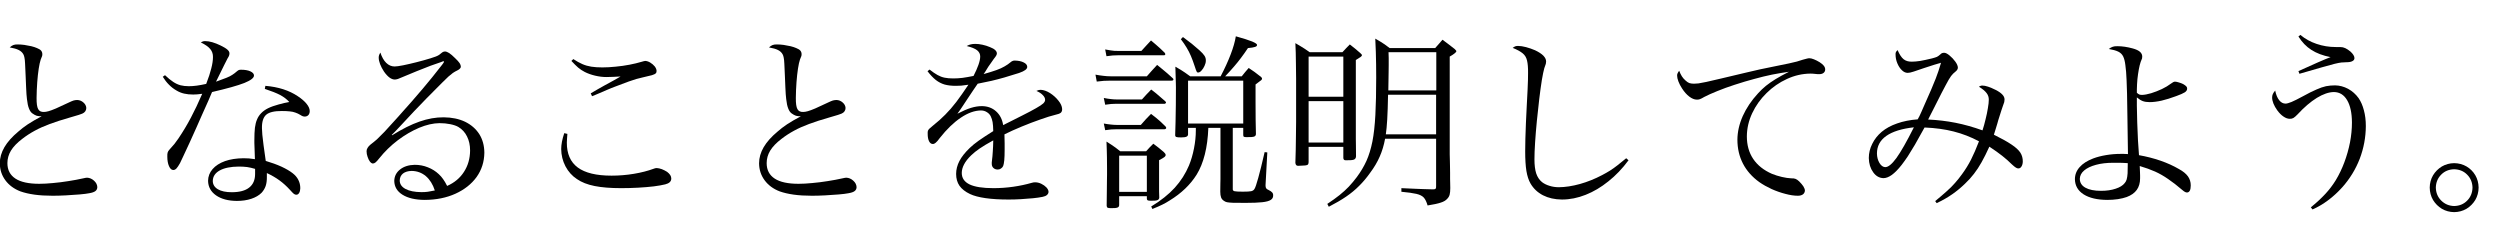 <?xml version="1.0" encoding="utf-8"?>
<svg version="1.1" id="Layer_1"
xmlns="http://www.w3.org/2000/svg"
xmlns:xlink="http://www.w3.org/1999/xlink"
xmlns:author="http://www.sothink.com"
width="135px" height="13px"
xml:space="preserve">
<g id="PathID_936" transform="matrix(0.01, 0, 0, 0.01, -7.75, 10.5)">
<path style="fill:#000000;fill-opacity:1" d="" />
</g>
<g id="PathID_937" transform="matrix(0.01, 0, 0, 0.01, -2.65, 10.5)">
<path style="fill:#000000;fill-opacity:1" d="M317.5 -794q31.5 5.5 48.5 14q17 8.5 25 23q4 7 6 18q2.5 11 3.5 34q1.5 23 3 66l2.5 60.5q1 23 2 37.5q1 14 2.5 26q3.5 32.5 11 51q7 18.5 18.5 26.5q12.5 9 23 12.5q10 3 26.5 3q-45 24 -74 43q-29 19.5 -51 39q-50.5 42 -75.5 84.5q-25 43 -25 87.5q0.5 51.5 30 91.5q29.5 40 81.5 60q32.5 11.5 75.5 17.5q43 6 98.5 6q32 0 71 -2l74 -5q34.5 -3 52 -6.5q24 -4 34 -12q10 -8 10 -21.5q-1 -19.5 -18 -34.5q-16.5 -15 -37.5 -16q-4.5 0 -8.5 1l-12 2.5q-37.5 8.5 -80 15q-43 7 -84 10.5q-41 4 -73.5 4q-85.5 0 -128.5 -28q-43.5 -28.5 -43.5 -83.5q0 -36 19 -67.5q19.5 -32 61 -63.5q31.5 -24.5 67.5 -44q35.5 -19.5 81.5 -36.5q45.5 -17 107 -34.5q34.5 -9.5 49 -14.5q15 -5 19.5 -7q10.5 -4.5 16 -12.5q5.5 -8 5.5 -18q-1 -17 -15.5 -29.5q-14.5 -13 -33.5 -13.5q-9 0 -19 2.5q-9.5 3 -23 9.5q-46 22 -72.5 33.5q-26 11 -40.5 15q-14.5 4 -24.5 4q-23 1 -31.5 -15.5q-9 -16 -8.5 -60.5q0.5 -43 3.5 -84q3 -40.5 8 -73.5q5 -32.5 11 -50q5.5 -13 7 -17.5q1.5 -4 1.5 -9.5l0 -0.5l0 -1.5q0 -10.5 -6.5 -18.5q-7 -8 -22.5 -14q-12.5 -5.5 -30.5 -10q-18.5 -4 -37.5 -7q-19.5 -2.5 -35 -2.5q-15 -0.5 -24 3q-9.5 3.5 -20 13" />
</g>
<g id="PathID_938" transform="matrix(0.01, 0, 0, 0.01, 7.6, 10.5)">
<path style="fill:#000000;fill-opacity:1" d="M119 -635.5q15 24.5 33.5 43q18 18.5 41 31.5q19 11.5 41 16.5q21.5 5 49 5l22 -1l26.5 -3q-30.5 71 -61 128.5q-30 57 -67 112q-10.5 15.5 -21.5 29.5q-11.5 14 -28 32q-6.5 7 -9 14.5q-2.5 7.5 -2 22.5q0 31 9 51.5q9 20.5 22.5 21q9 0.5 17.5 -8q8 -8.5 19.5 -29q4 -7.5 18 -38q14.5 -30.5 33.5 -72q19 -41.5 37 -82q18.5 -40.5 30 -68q21 -46 34.5 -77q13 -31.5 20 -47q121 -28 174.5 -49q53 -21.5 52 -41q-0.5 -13 -20 -22q-19 -8.5 -50 -8.5q-7 0 -11.5 1.5q-4 1.5 -10 6.5q-13.5 12 -25.5 19.5q-11.5 8 -31.5 16q-19.5 8 -56.5 21q27.5 -57 43.5 -88.5q15.5 -31.5 19 -37.5q6 -9 8 -15q2 -6 2 -11.5q0.5 -10.5 -11 -20.5q-11 -10 -37 -22.5q-22.5 -11 -44.5 -17.5q-21.5 -6 -37.5 -6q-5.5 -0.5 -11 1q-5.5 1.5 -13.5 6q36.5 18 51 36q15 18 14.5 43q0 26 -9 61q-8.5 35 -27.5 84q-29 6.5 -51.5 9.5q-22.5 3 -42 3q-25 0 -45 -5q-20.5 -5.5 -40 -18.5q-20 -13 -44 -36q-6 4 -12 8.5M670 -570q53 17.5 83 33q29.5 16 49 37.5l-28 6l-14.5 4q-5.5 1.5 -13 3q-35.5 9.5 -59 21q-23 11.5 -38 27.5q-14 14.5 -21.5 33q-8 18 -11.5 45q-3 27 -3 68.5l0 13.5q0.5 8.5 1 28q0.5 20 2 59.5q-19 -3 -32 -4l-29.5 -1q-57.5 0.5 -100 15.5q-43 15.5 -67 43q-24 27.5 -24.5 63.5q1 49 43 78.5q42.5 29.5 112.5 30q43.5 0 78 -11.5q34.5 -11.5 55.5 -32.5q15 -16.5 22 -36.5q7 -20.5 6.5 -50.5l0 -8.5l0 -11q39.5 18.5 68 39.5q29 21 56 50.5q15.5 17.5 22 22.5q7 5 14 4.5q9 -0.5 14.5 -10q5.5 -9.5 6 -25q0 -24.5 -10.5 -45q-10 -20 -30.5 -36q-23 -18 -60.5 -35.5q-37.5 -17 -85 -31q-7.5 -52 -12 -86q-4.5 -34 -6.5 -55.5q-2 -21.5 -2 -35q-1 -52 23 -73q24 -20.5 84.5 -20q25.5 0 43 2q17 1.5 30 6.5q13.5 4.5 27.5 13q6.5 4.5 12 6.5q5.5 2 11.5 2q12.5 -0.5 19.5 -8.5q7 -8 7 -21.5q0 -18 -17 -39q-17 -21 -47.5 -41q-35 -23.5 -78.5 -37.5q-43.5 -14 -96.5 -18.5l-3 16.5M617.5 -110.5q0 48.5 -32 73.5q-31.5 25 -94 25q-48 0 -75 -16q-27 -16 -27.5 -44.5q0.5 -36.5 37.5 -57q37 -20.5 103 -21q24 0 44.5 2.5q20.5 3 43.5 10l0 27.5" />
</g>
<g id="PathID_939" transform="matrix(0.01, 0, 0, 0.01, 17.85, 10.5)">
<path style="fill:#000000;fill-opacity:1" d="M601 -716.5l3.5 -1.5l1.5 -0.5l2 0l1 0q0 -1 0.5 -1l0.5 0q1 0 2 1q1 0.5 1 1q-1 3 -2.5 6q-1.5 2.5 -7.5 10.5q-30 38.5 -55 69.5q-25 31 -51 61.5q-26 31 -59 68.5q-33.5 38 -80 90l-66.5 73q-24.5 25.5 -40.5 40.5q-16.5 14.5 -35 28.5q-11 9 -16 18q-5.5 8.5 -5.5 18q0 15.5 5.5 30.5q5 15.5 12.5 25.5q8 10 16 10.5q7 0 14.5 -6q7.5 -6 20 -22q43.5 -54.5 100 -97.5q56.5 -42.5 115.5 -67.5q59 -24.5 110 -25q30.5 0 57.5 5.5q27.5 5.5 44 15q31 18.5 47 51.5q16.5 32.5 16.5 75.5q-0.5 65.5 -33 115.5q-32 50 -91 76q-11 -22 -21.5 -36.5q-10 -14.5 -23.5 -27q-25.5 -24 -59 -37q-33 -13.5 -71 -13.5q-48.5 1 -79 25q-30.5 24 -31.5 62q1 47.5 44.5 74.5q44 27.5 120 28q93.5 -0.5 166 -33.5q72.5 -33 114 -90q41 -57.5 42 -131.5q-0.5 -57.5 -27.5 -100.5q-27.5 -42.5 -76.5 -66.5q-49.5 -23.5 -115.5 -24q-63.5 -0.5 -130.5 23q-66.5 23 -148 74l-2 -2q10 -9.5 19 -19l31 -33l70 -75q35 -37 69 -71.5q34 -35 81.5 -82q22 -22 35.5 -34.5q13.5 -12 24 -19.5q11 -7.5 25.5 -14.5q9 -4.5 13 -9.5q4.5 -4.5 4.5 -10q0 -9 -6.5 -19q-7 -10.5 -24.5 -27q-19 -19 -32 -27.5q-13.5 -8.5 -23 -8.5q-4 0 -8 1.5q-3.5 1.5 -6.5 3.5q-10.5 9 -17 13.5q-7 4.5 -17 8.5l-29.5 10q-36 11 -75.5 21q-39.5 10 -71.5 16.5q-32.5 6.5 -46.5 6.5q-25.5 0 -45.5 -19.5q-19.5 -19 -31.5 -55.5q-5 8 -7 14q-2 6 -2 13q0 16 7.5 35.5q7.5 19.5 21 40q15 21.5 30 32.5q14.5 10.5 28.5 10.5q6 0 16.5 -3q10 -3.5 25.5 -10.5q36 -15.5 76 -31.5q40 -16.5 75 -29.5q35 -13 56 -19.5l5 -2M563 -21.5q-23 5 -38 7q-15 2 -34.5 2q-54.5 -0.5 -85.5 -17q-31 -16.5 -31.5 -45.5q0.5 -24 17.5 -38q17.5 -13.5 47 -14q43.5 0.5 76.5 28q32.5 28 48.5 77.5" />
</g>
<g id="PathID_940" transform="matrix(0.01, 0, 0, 0.01, 28.1, 10.5)">
<path style="fill:#000000;fill-opacity:1" d="M275.5 -721q21 22.5 36.5 36q16 13.5 35.5 23.5q24.5 12.5 56 20q31.5 7.5 60.5 7.5q15 0 37 -1l40 -2l-14.5 8.5q-6.5 4 -22 12.5l-49.5 27q-19.5 10.5 -35.5 20l-39.5 23l7 15.5q13.5 -5 20 -8l20 -8.5l43 -18.5l21.5 -9l19.5 -7.5l74.5 -28q25.5 -9 41 -13.5q15.5 -4.5 34 -8.5q34 -7.5 50 -12q16 -5 20.5 -10q5 -5 4.5 -13.5q-0.5 -11.5 -10 -24q-10 -12 -24 -20.5q-14 -8.5 -27.5 -9q-2.5 0 -8 1.5q-5 1 -10.5 3q-30 9 -66.5 16q-36.5 7 -74.5 10.5q-38 4 -72 4q-34 0 -59.5 -4q-25.5 -4 -48.5 -14q-23 -10 -48.5 -27q-5.5 5 -10.5 10M237 -331q-8.5 25.5 -12.5 46.5q-4 21.5 -4 39.5q0.5 49.5 23 93q23 43.5 62 69q37.5 26 95.5 37.5q57.5 11.5 143 11.5q46 0 92 -2.5q45.5 -2.5 84 -7q38.5 -5 62.5 -11q16 -4 24.5 -12q8 -8 8 -19.5q0 -9.5 -5.5 -18.5q-6 -9 -17 -17.5q-13.5 -8.5 -28.5 -14.5q-15.5 -5.5 -27.5 -6q-4 0 -8.5 1q-4.5 1 -9 3q-46 17 -105.5 27q-59.5 10 -121 10q-123 0 -182.5 -44q-59.5 -44 -59 -135q0 -10.5 1 -20q0.5 -10 2 -26.5l-17 -4" />
</g>
<g id="PathID_941" transform="matrix(0.01, 0, 0, 0.01, 38.35, 10.5)">
<path style="fill:#000000;fill-opacity:1" d="M317.5 -794q31.5 5.5 48.5 14q17 8.5 25 23q4 7 6 18q2.5 11 3.5 34q1.5 23 3 66l2.5 60.5q1 23 2 37.5q1 14 2.5 26q3.5 32.5 11 51q7 18.5 18.5 26.5q12.5 9 23 12.5q10 3 26.5 3q-45 24 -74 43q-29 19.5 -51 39q-50.5 42 -75.5 84.5q-25 43 -25 87.5q0.5 51.5 30 91.5q29.5 40 81.5 60q32.5 11.5 75.5 17.5q43 6 98.5 6q32 0 71 -2l74 -5q34.5 -3 52 -6.5q24 -4 34 -12q10 -8 10 -21.5q-1 -19.5 -18 -34.5q-16.5 -15 -37.5 -16q-4.5 0 -8.5 1l-12 2.5q-37.5 8.5 -80 15q-43 7 -84 10.5q-41 4 -73.5 4q-85.5 0 -128.5 -28q-43.5 -28.5 -43.5 -83.5q0 -36 19 -67.5q19.5 -32 61 -63.5q31.5 -24.5 67.5 -44q35.5 -19.5 81.5 -36.5q45.5 -17 107 -34.5q34.5 -9.5 49 -14.5q15 -5 19.5 -7q10.5 -4.5 16 -12.5q5.5 -8 5.5 -18q-1 -17 -15.5 -29.5q-14.5 -13 -33.5 -13.5q-9 0 -19 2.5q-9.5 3 -23 9.5q-46 22 -72.5 33.5q-26 11 -40.5 15q-14.5 4 -24.5 4q-23 1 -31.5 -15.5q-9 -16 -8.5 -60.5q0.5 -43 3.5 -84q3 -40.5 8 -73.5q5 -32.5 11 -50q5.5 -13 7 -17.5q1.5 -4 1.5 -9.5l0 -0.5l0 -1.5q0 -10.5 -6.5 -18.5q-7 -8 -22.5 -14q-12.5 -5.5 -30.5 -10q-18.5 -4 -37.5 -7q-19.5 -2.5 -35 -2.5q-15 -0.5 -24 3q-9.5 3.5 -20 13" />
</g>
<g id="PathID_942" transform="matrix(0.01, 0, 0, 0.01, 48.6, 10.5)">
<path style="fill:#000000;fill-opacity:1" d="M148.5 -665.5q23 30 45 47.5q22 17 47.5 24.5q25.5 7 60 7l29.5 -1q14.5 -1.5 39 -5q-36 54 -65.5 93q-29.5 38.5 -59.5 68.5q-29.5 30 -65.5 58.5q-14 11 -20.5 17.5q-6 6 -8 12q-1.5 6 -1 16.5q0 24.5 7.5 39.5q7.5 14.5 20 14.5q7.5 0.5 15.5 -6.5q8.5 -6.5 22.5 -26q56 -71 113.5 -109.5q57 -38.5 108.5 -39q17.5 0 31 8.5q14 8 21.5 22q7.5 15.5 10.5 32.5q3 17.5 3.5 48.5q-49.5 31 -78.5 51.5q-29.5 21 -48.5 39.5q-37.5 36 -55.5 70q-18 34.5 -18 70.5q0 37 18 63.5q18.5 26.5 57.5 45q31 14.5 83.5 22q52 7.5 124.5 7.5q32.5 0 66.5 -2l65 -5q30.5 -3 52 -7.5q15.5 -3 23.5 -10q8.5 -7.5 8.5 -17.5q-0.5 -11.5 -11.5 -23.5q-11 -11.5 -27.5 -19.5q-16.5 -8 -33 -8l-9 0.5l-10.5 2.5q-47 13.5 -99.5 21q-52.5 7.5 -106.5 7.5q-86 0 -128.5 -20q-42.5 -20.5 -42.5 -62q0 -23 12.5 -46.5q12.5 -24 38 -48.5q19 -18.5 46 -37q27 -18.5 73.5 -44q-0.5 34 -2.5 60.5q-1.5 27 -4.5 49q-1 5.5 -1 9.5l0 8q0 13.5 9 22q9 8.5 23.5 8.5q9.5 0 17 -5.5q8 -5 12 -13.5q3.5 -8 6 -31q2 -22.5 2 -57l0 -34q0 -12.5 -0.5 -23q0 -10.5 -0.5 -26q41 -20.5 93 -42q52 -21.5 101 -38.5q49 -17.5 80.5 -25q21.5 -4.5 29.5 -11q8 -7 7.5 -20.5q-1 -21.5 -20 -45q-19 -24 -45.5 -41q-26.5 -16.5 -50 -17.5l-10.5 1q-5 1.5 -13 5q22.5 9.5 34.5 22.5q12.5 12.5 12.5 25.5q0.5 9 -10 19.5q-11 10 -38.5 25.5q-27.5 16 -77.5 41q-41 20.5 -59.5 30q-18 9.5 -26 13q-7.5 3.5 -15 7.5q-7.5 -47 -38.5 -74.5q-30.5 -27.5 -76.5 -28q-28 0 -59 9.5q-30.5 9.5 -73 31.5l17 -24l16 -24l22.5 -34q17 -26 29 -43.5q12 -18 25 -36.5q41 -8 74.5 -15.5q34 -8 69 -18q35 -10 80 -24.5q23 -8 33.5 -16q10.5 -8 10.5 -17q-0.5 -15 -19.5 -24q-18.5 -9.5 -49 -10q-5.5 0 -10 2q-5 1.5 -9.5 5.5q-16.5 14 -34.5 24q-17.5 10.5 -44 20q-26.5 9.5 -69 21.5l8.5 -12.5l17 -27.5l14.5 -20.5q8 -12 15 -21.5q9 -11 13 -18q3.5 -6.5 3.5 -11.5q0 -9.5 -9 -18q-8.5 -8.5 -28 -16q-20 -8.5 -41 -13q-20.5 -4.5 -38.5 -4.5q-14 0 -24 2.5q-10 2 -22.5 9q39.5 9.5 56.5 23q17 14 16.5 34q0 17.5 -9.5 44.5q-9.5 27 -26.5 60q-34.5 7 -60 10.5q-25.5 3 -49.5 3q-27 0 -46.5 -4q-20 -4 -38.5 -14.5q-19 -10.5 -43 -29.5l-11 9" />
</g>
<g id="PathID_943" transform="matrix(0.01, 0, 0, 0.01, 58.85, 10.5)">
<path style="fill:#000000;fill-opacity:1" d="M705.5 -359.5l0 256.5l0 20.5l-0.5 23.5l-0.5 44q0 19.5 4.5 31.5q4.5 11.5 16 18.5q6.5 5 16 7q9.5 2 32 3q23 0.5 69 0.5q56.5 0 89 -3.5q32.5 -3.5 46 -12.5q13.5 -8.5 13 -24q0.5 -10 -5.5 -16.5q-5.5 -6.5 -20 -13.5q-8.5 -3.5 -12 -8.5q-3.5 -5.5 -3.5 -14l0 -2l0 -3q5 -87.5 9.5 -175l-14.5 -1.5q-20.5 89.5 -34.5 139.5q-14 50.5 -20.5 59.5q-5 9 -17.5 12q-12.5 2.5 -45 2.5q-35 0 -45.5 -2.5q-10 -3 -9 -12l0 -330l56.5 0l0 37q-0.5 8 3.5 11q4.5 2.5 17 2q28.5 0.5 38.5 -3q10 -4 9.5 -15q-1 -35 -1.5 -74.5q-0.5 -39 -0.5 -95.5l0 -96.5q25 -18 30.5 -23q5.5 -5 4.5 -8.5q0 -3 -3 -6.5q-2.5 -3.5 -9.5 -8q-16.5 -13 -28 -21.5q-11.5 -8.5 -31.5 -21.5q-11.5 13 -19 22q-7 8.5 -18.5 23l-89.5 0q28.5 -30 48.5 -53.5q20 -23 37 -46q17.5 -23 37.5 -53q26 -2 37.5 -6q12 -3.5 11.5 -11q0.5 -7 -26.5 -18.5q-27 -11 -88 -28q-7 43.5 -28 98q-21 55 -54 118l-164.5 0l-28 -20q-11.5 -8 -23 -15l-29 -17l1.5 53.5q1 20 1 33.5q0.5 13 0.5 25.5q0 46.5 -0.5 95q-0.5 48.5 -1.5 91q-1 42 -2 70q-0.5 8 5.5 11q6 2.5 26 2.5q21 0 29.5 -4q8 -3.5 8.5 -12.5l0 -35l42 0l0 8l0 5.5q0 47 -10 97.5q-10 51 -27 92q-28 66.5 -77 120.5q-49.5 54 -127 101q3.5 6.5 6.5 13.5q33.5 -13.5 53.5 -23.5q20.5 -10 40.5 -23q46.5 -28.5 83 -63.5q36 -34.5 61.5 -75q28.5 -46 44.5 -109.5q16 -63.5 19 -143.5l65.5 0M530.5 -614.5l298 0l0 231.5l-298 0l0 -231.5M90 -746.5q20 -3 33.5 -4l30 -1l246 0q4 0 6 -1.5q2 -1.5 2 -3.5l-0.5 -4l-2.5 -4.5l-25.5 -24.5q-10.5 -10 -21.5 -19l-27 -23q-15.5 17 -26 28l-26 28.5l-125 0q-12.5 0 -21.5 -0.5q-9 -0.5 -20 -2.5q-11 -1.5 -29 -5l7 36.5M37.5 -609.5q22.5 -3 38 -4q15.5 -1 36 -1l329 0q5.5 0 8 -1.5q3 -1.5 3 -4.5l-0.5 -3.5l-3.5 -4q-17.5 -15.5 -29.5 -26.5q-12 -10.5 -24.5 -20.5l-30 -24.5l-28.5 31q-11 11.5 -27 30.5l-196.5 0q-18.5 0 -38 -2.5q-19.5 -2 -43 -6.5l7 37.5M83 -484.5q19 -3 32 -4l25 -1l263.5 0q3 0 5.5 -2.5q2.5 -2 2.5 -4.5q0.5 -1 -1 -3q-1 -2 -4 -4.5l-26 -22.5q-10.5 -9.5 -21.5 -18.5q-11 -9 -27.5 -21.5q-16 16 -25.5 26.5q-10 10.5 -24.5 27l-137.5 0q-14.5 0 -30.5 -2q-15.5 -1.5 -38 -6q3.5 18 7.5 36.5M83 -347q19 -3 32.5 -4l29.5 -1l258.5 0q4 -0.5 6.5 -2.5q2.5 -2 2.5 -5q0 -1 -1 -3.5q-1.5 -2 -3 -4.5l-26 -25q-11 -10 -22.5 -19.5q-12 -10 -29.5 -23l-28 29l-27 30.5l-130.5 0q-14.5 0 -31.5 -2q-17 -1.5 -38 -5.5q3.5 18 7.5 36M158.5 9.5l149.5 0l0 12.5q0 7 4 9.5q4 2.5 17.5 2.5q25.5 0.5 35 -3q9.5 -3.5 10.5 -13.5l-1 -34l0 -32.5l0 -50l0 -86q21.5 -11 29 -17q7 -6 6.5 -11.5q0 -3 -2.5 -7q-2.5 -4 -7.5 -8.5l-27 -22.5q-10.5 -9 -29.5 -22.5q-12.5 12 -20 20l-19 21l-139.5 0q-15 -11.5 -25 -19.5l-21.5 -15q-11 -7.5 -28 -18l1.5 42q1 19 1 42.5q0.5 23.5 0.5 59l0 36q0 15 -0.5 33.5l-0.5 49.5l-1 83.5q0.5 8.5 5 11q4.5 2.5 18.5 2.5q26.5 0.5 35.5 -3.5q9 -3.5 8.5 -15l0 -46M158.5 -209.5l149.5 0l0 195.5l-149.5 0l0 -195.5M491.5 -838.5q19 25 31.5 46q13 21.5 23 45q10 23.5 20.5 55.5q7 22.5 10.5 28.5q3 6 9 5q8.5 -0.5 17.5 -11q9.5 -10 16 -25q7 -14.5 7 -28.5q0.5 -13.5 -7 -25.5q-8 -12.5 -27.5 -30q-18.5 -16.5 -41 -35q-22.5 -18 -48 -36.5q-6 5.5 -11.5 11.5" />
</g>
<g id="PathID_944" transform="matrix(0.01, 0, 0, 0.01, 69.1, 10.5)">
<path style="fill:#000000;fill-opacity:1" d="M845 -301l0 255q0.5 11 -2.5 15q-3 3.5 -13 3.5l-3 0l-53.5 -1.5l-37.5 -1.5l-34 -1.5l-44 -2l0 19.5q54 5 81.5 11.5q27.5 6.5 40 20.5q12 14 20 42q48 -7.5 71.5 -15.5q23.5 -7.5 34.5 -20.5q9.5 -9.5 13 -22q3.5 -13 3.5 -35.5q-0.5 -17.5 -0.5 -27.5q-0.5 -10.5 -0.5 -22l0 -33q-0.5 -23 -0.5 -35.5q-0.5 -12.5 -0.5 -26q-0.5 -13.5 -1 -39l0 -527.5q15.5 -8.5 25.5 -16.5q10 -8 10.5 -12q0 -2.5 -2.5 -5l-7 -7.5q-18.5 -15 -31.5 -24.5q-13 -9.5 -34 -25.5q-12 13.5 -19.5 22.5q-8 8.5 -20 22.5l-246 0q-16 -12 -27 -20q-11 -7.5 -22.5 -14.5q-11 -7 -28 -16.5q2 39.5 3 73q1 33.5 1.5 66q0.5 32.5 0.5 70q0 119.5 -4.5 203.5q-4.5 84 -16 143q-12 59.5 -32 104.5q-20.5 45 -52 87.5q-21.5 28.5 -43.5 52q-22 23 -50 45.5q-27.5 22 -66 47.5l8 15.5q54.5 -28 94 -55q39.5 -27 70 -58q31 -30.5 59 -70q33 -44 52 -88q19.5 -44 29 -96.5l275.5 0M587 -562l1.5 -94l0.5 -42l0 -17l0 -22l-1 -31l258 0l0 206l-259 0M845 -538.5l0 214l-271.5 0q4.5 -30 7.5 -80q3 -50.5 4.5 -134l259.5 0M156.5 -257l187.5 0l0 60.5q0.5 6.5 4 9.5q3.5 3 10.5 2.5q32 0.5 42.5 -3.5q11 -4.5 11.5 -18q-0.5 -36 -0.5 -58.5q-0.5 -22.5 -0.5 -36l0 -22l0 -403.5q19 -11.5 26 -16.5q7 -5.5 7 -9q0 -2.5 -2 -5q-2 -3 -7.5 -7.5q-16.5 -14.5 -27.5 -23.5l-28.5 -22.5l-20 20.5l-20 21.5l-176.5 0l-27 -18.5q-11 -7.5 -22.5 -14q-11 -7 -28 -16.5l2 50.5l1 59l1 83l0 124.5l0 108l-1 82l-1 69l-2 71q1.5 8.5 4.5 11.5q3 3.5 9.5 4l39 -2q12 -1.5 15 -5q3 -4 3.5 -12.5l0 -83M344 -527.5l-187.5 0l0 -217l187.5 0l0 217M344 -504l0 223.5l-187.5 0l0 -223.5l187.5 0" />
</g>
<g id="PathID_945" transform="matrix(0.01, 0, 0, 0.01, 79.35, 10.5)">
<path style="fill:#000000;fill-opacity:1" d="M846.5 -195.5q-26 22 -47 38q-20.5 16 -40 28.5q-20 12.5 -43 24.5q-59 31 -119.5 48q-61 17 -114 17.5q-27 0 -50.5 -7.5q-23.5 -7 -40.5 -20q-21.5 -17.5 -31.5 -47q-9.5 -29.5 -9.5 -76q0 -37 3.5 -91.5q3.5 -54 9.5 -115.5q6 -61.5 13 -119.5q7 -58 14 -102q7.5 -43.5 13 -63q6.5 -17 8.5 -24.5q1.5 -7.5 1.5 -12.5q0 -16 -15 -31.5q-15 -15 -44.5 -29q-24.5 -10.5 -49 -17q-25 -6.5 -43.5 -6.5q-8 0 -14 2q-6.5 2.5 -14.5 8.5q36 14.5 54 29.5q18 14.5 23.5 39q6 24.5 5.5 67.5q0 17.5 -0.5 37.5q-0.5 20 -2 52l-4.5 86.5q-3 47 -4.5 93q-2 46 -3 85.5q-1 40 -1 68.5q0 64.5 6.5 105.5q7 41.5 22 67.5q24 41.5 67.5 64q44 22.5 102.5 23q64 0 128 -25.5q63.5 -25 122.5 -72.5q59.5 -47 109 -114l-12.5 -11" />
</g>
<g id="PathID_946" transform="matrix(0.01, 0, 0, 0.01, 89.6, 10.5)">
<path style="fill:#000000;fill-opacity:1" d="M107.5 -668q-6.5 9 -9 15q-2.5 6 -2 12q0 12.5 7 31q7 18.5 19.5 37.5q18 28 39 44q21 16 40 16.5q9 0.5 17.5 -2.5q8.5 -3 23.5 -12q25.5 -13.5 70 -31.5q44 -18 93.5 -34q58 -19 107.5 -32q49 -13.5 94.5 -23q45.5 -9 92 -15.5q-42.5 21.5 -72 39.5q-30 18.5 -52.5 36.5q-22.5 18.5 -42.5 40.5q-53.5 58 -82.5 122.5q-28.5 64.5 -29 127.5q0 71.5 30 129.5q30 58 88.5 100q29.5 20.5 66.5 37.5q37 16.5 74.5 26q37 10 67 10q17 0 27.5 -7.5q10 -8 10.5 -21q-0.5 -9.5 -8.5 -22.5q-8.5 -12.5 -22.5 -26.5q-10.5 -10 -19.5 -13.5q-8.5 -3.5 -23.5 -3q-22.5 -1 -50.5 -7.5q-28 -6.5 -54 -17q-66 -29 -100.5 -80q-34.5 -51 -34.5 -122q0.5 -65 29 -125.5q28.5 -60.5 77.5 -108.5q48.5 -48 110 -76q61.5 -28.5 127.5 -29l13 0.5q6 0 15.5 1.5q5.5 1 10.5 1l8 0q15 0 23.5 -7q8.5 -7 8.5 -18.5q0 -10.5 -7.5 -20q-7 -9 -22.5 -19q-15.5 -9.5 -30.5 -15.5q-15 -6 -24.5 -6q-6 0 -13.5 2q-7.5 1.5 -22.5 6q-15 5 -32 10q-17.5 4.5 -42.5 10q-25 5.5 -63.5 13q-51 10 -92.5 19q-41.5 9 -73.5 17q-85 20.5 -137 32.5q-52 12.5 -80 18.5q-28 6 -42.5 8l-24 1.5q-15 0 -25.5 -3.5q-10 -4 -20.5 -14q-12 -10.5 -19.5 -22.5q-7.5 -12 -14.5 -30" />
</g>
<g id="PathID_947" transform="matrix(0.01, 0, 0, 0.01, 99.85, 10.5)">
<path style="fill:#000000;fill-opacity:1" d="M473 47q48.5 -23 84 -48q36 -25 69.5 -57.5q27 -25.5 48 -53q21.5 -27.5 41 -62.5q20 -35.5 42 -84q41 27 69.5 49.5q28.5 22.5 52.5 46.5q13.5 12.5 21 17q7.5 5 14 4.5q10 0 16.5 -10.5q6.5 -10.5 7 -26q0.5 -27 -13 -48.5q-14 -21.5 -48 -44q-34 -23 -95 -53q7 -23.5 11.5 -37q4.5 -14 7 -23q3 -9 5 -18q11.5 -35.5 17 -53.5q5.5 -18.5 8 -23.5q5.5 -14.5 7.5 -21.5q1.5 -7 1.5 -14q0 -14 -12 -26.5q-11.5 -12.5 -36 -25q-23 -11.5 -41 -17.5q-18 -6 -31 -6q-5 0 -9 1.5q-4 1 -9 5q28.5 17.5 41 34q12.5 16 12 36.5q0 17 -5 45.5q-4.5 28.5 -12.5 60q-7.5 32 -16.5 59.5q-75 -27 -146 -41q-71 -14 -147.5 -17.5q5 -9 9 -18l12 -23.5l21 -41.5q34.5 -69 53 -103q18 -34.5 28.5 -48.5q10.5 -14 22 -22.5q8 -6 11.5 -12q3.5 -5.5 3.5 -11.5q-0.5 -14 -14 -32.5q-13.5 -18.5 -30.5 -32.5q-17 -14.5 -29 -15q-7 0 -12 2q-5 2 -9.5 7q-10 9 -18 13q-8 3.5 -27 8.5q-37.5 9 -63 13.5q-26 4 -45.5 4q-28 0.5 -45 -13.5q-17 -14 -32 -49q-6.5 6 -9 11q-2.5 5 -2 12.5q0 25 9.5 47.5q9.5 23 24 37q14.5 14.5 31 15q6.5 0 14 -1.5l19.5 -5.5q27 -9.5 56 -19q29.5 -10 54 -17.5q24.5 -7.5 37.5 -11q-8 27 -14 45q-6 18 -14.5 40q-8.5 21.5 -24.5 59.5l-33.5 76q-12 28.5 -19 43.5q-6.5 15.5 -11 24l-9.5 17.5q-61.5 4.5 -111 22q-49.5 17 -83.5 45.5q-33 28 -51 65q-18.5 36.5 -18.5 76.5q1 45.5 23.5 76.5q22 31 55.5 32q21 0 45.5 -17.5q24.5 -18 52.5 -53.5q17 -22 34 -47.5q16.5 -25.5 38 -62q21 -37 52 -93q86.5 3.5 157 21.5q71 18 137 53q-22 57.5 -43 99q-21 41 -48.5 78.5q-18 25 -37.5 47q-19 22 -45 45q-26 23.5 -62.5 53.5l8 11M350 -362.5q-58 115.5 -94.5 166q-36.5 50 -61 49q-17.5 -1 -30.5 -22.5q-13 -22 -13.5 -51q0 -59.5 50.5 -95q50.5 -35.5 149 -46.5" />
</g>
<g id="PathID_948" transform="matrix(0.01, 0, 0, 0.01, 110.1, 10.5)">
<path style="fill:#000000;fill-opacity:1" d="M377.5 -785.5q33 5.5 51.5 14.5q18 9 26.5 26.5q8 17 11.5 46q2 20 4 37q1.5 17 2.5 43.5l2.5 73q1 46.5 2 125.5q1.5 79 3 201.5l-23 -1l-16 0q-40.5 0 -79 6.5q-39 6.5 -69.5 18q-48.5 18.5 -73.5 47q-25.5 28.5 -25.5 65.5q1 52 47 81.5q46.5 29.5 128 30q28.5 0 57 -4q28 -4.5 47.5 -11.5q36.5 -13.5 54.5 -38.5q18 -25 18 -62.5l0 -15l-0.5 -17l-1.5 -34.5q47 14 83 30q35.5 16 70 40q35 23.5 77.5 60q8 7 14 10q5.5 3 10.5 3q10 0 15.5 -10q5 -10 5 -28.5q0 -27 -15 -48.5q-15.5 -21.5 -48.5 -39.5q-45.5 -26.5 -100.5 -45.5q-55.5 -19 -115.5 -29.5q-3 -34 -5.5 -80.5q-2.5 -47 -4 -96q-1.5 -49.5 -2 -90.5l0 -18.5l0 -26.5q16.5 14 32 20q15 5.5 37 5.5q28.5 0 64.5 -8q36 -8.5 77.5 -24q35 -12.5 48 -21q13 -9 12.5 -20q0.5 -6.5 -4.5 -12q-5 -5.5 -17 -12.5q-11 -5.5 -24 -9q-12.5 -4 -20 -4q-4.5 0 -9.5 2.5q-5 2.5 -13 8.5q-19.5 15 -48.5 29q-29 13.5 -58 22.5q-29 8.5 -49 9q-9 0 -14.5 -2q-6 -2.5 -13.5 -9.5l0 -11l0 -8q0.5 -26.5 3 -54.5q3 -28 7.5 -52.5q4.5 -24.5 10 -40.5q6 -14.5 7.5 -19q1 -4.5 1 -10q0 -15 -12.5 -26q-13 -11 -39 -18q-22 -6 -42.5 -9q-21 -3 -39 -3q-16.5 -0.5 -26 3q-9.5 3 -21.5 12M480 -169q0 34.5 -1 55q-1.5 21 -5 33q-3.5 11.5 -10.5 19.5q-15 19.5 -49 30.5q-33.5 11.5 -79 11.5q-54.5 0 -84.5 -17q-29.5 -16.5 -30 -47.5q0.5 -26 23.5 -45.5q23 -19.5 64 -30.5q40.5 -11 93.5 -11l27.5 0q11.5 0 23 0.5l27.5 1.5" />
</g>
<g id="PathID_949" transform="matrix(0.01, 0, 0, 0.01, 120.35, 10.5)">
<path style="fill:#000000;fill-opacity:1" d="M376.5 -853q28.5 46 70 72.5q41 26.5 103.5 39q-20.5 7.5 -67.5 28l-106 47.5l5.5 14.5q78.5 -23 123 -35.5l67.5 -18.5q23 -5.5 36 -7l28.5 -1.5q20.5 0 31 -6q11 -5.5 11 -16.5q0 -7.5 -5.5 -16.5q-5.5 -9 -16 -18.5q-15 -12.5 -28 -18.5q-12.5 -6 -27.5 -6l-23.5 0q-54.5 0 -104 -17q-49.5 -16.5 -87.5 -48.5l-10.5 8.5M452.5 81q43.5 -19 83.5 -49q40 -29.5 77.5 -71q61 -68.5 94 -153.5q32.5 -85.5 33 -177q0 -46.5 -10.5 -85q-10 -38.5 -28.5 -65.5q-23 -32 -57 -50.5q-34 -18 -70 -18.5q-25.5 0 -49 4.5q-23 5 -52 18q-29.5 12.5 -72 36q-39.5 21.5 -62 31q-22 9 -32.5 9q-20 0 -34.5 -18.5q-14.5 -18 -21.5 -52q-9.5 11 -13 19.5q-3.5 8.5 -3.5 18q0 14.5 7 32.5q7.5 18.5 20.5 36.5q16.5 22.5 34 34q17.5 12 33.5 12q11.5 0.5 20 -4.5q8.5 -5 22 -19q53.5 -58 104.5 -89.5q51 -31 92 -31.5q46 0.5 71.5 44q25.5 43 26 120q0 53 -10.5 108q-11 55.5 -30.5 107.5q-19.5 52 -46 96q-25.5 41.5 -58 76q-32.5 35 -77 71l9 11.5" />
</g>
<g id="PathID_950" transform="matrix(0.01, 0, 0, 0.01, 130.6, 10.5)">
<path style="fill:#000000;fill-opacity:1" d="M192.5 -169q-36.5 0.5 -66.5 18q-29.5 18 -47.5 47.5q-17.5 30 -18 66.5q0.5 37 18 67q18 29.5 47.5 47.5q30 17.5 66.5 18q36.5 -0.5 66.5 -18q29.5 -18 47.5 -47.5q17.5 -30 18 -67q-0.5 -37 -18 -67q-17.5 -29.5 -47 -47q-30 -17.5 -67 -18M192.5 -136q42.5 1 70 29q28 28 29 70q-1 42.5 -29 70.5q-27.5 28 -70 29q-41.5 -1 -70 -29.5q-28 -28 -29 -70q1 -42 29 -70q27.5 -28 70 -29" />
</g>
</svg>

